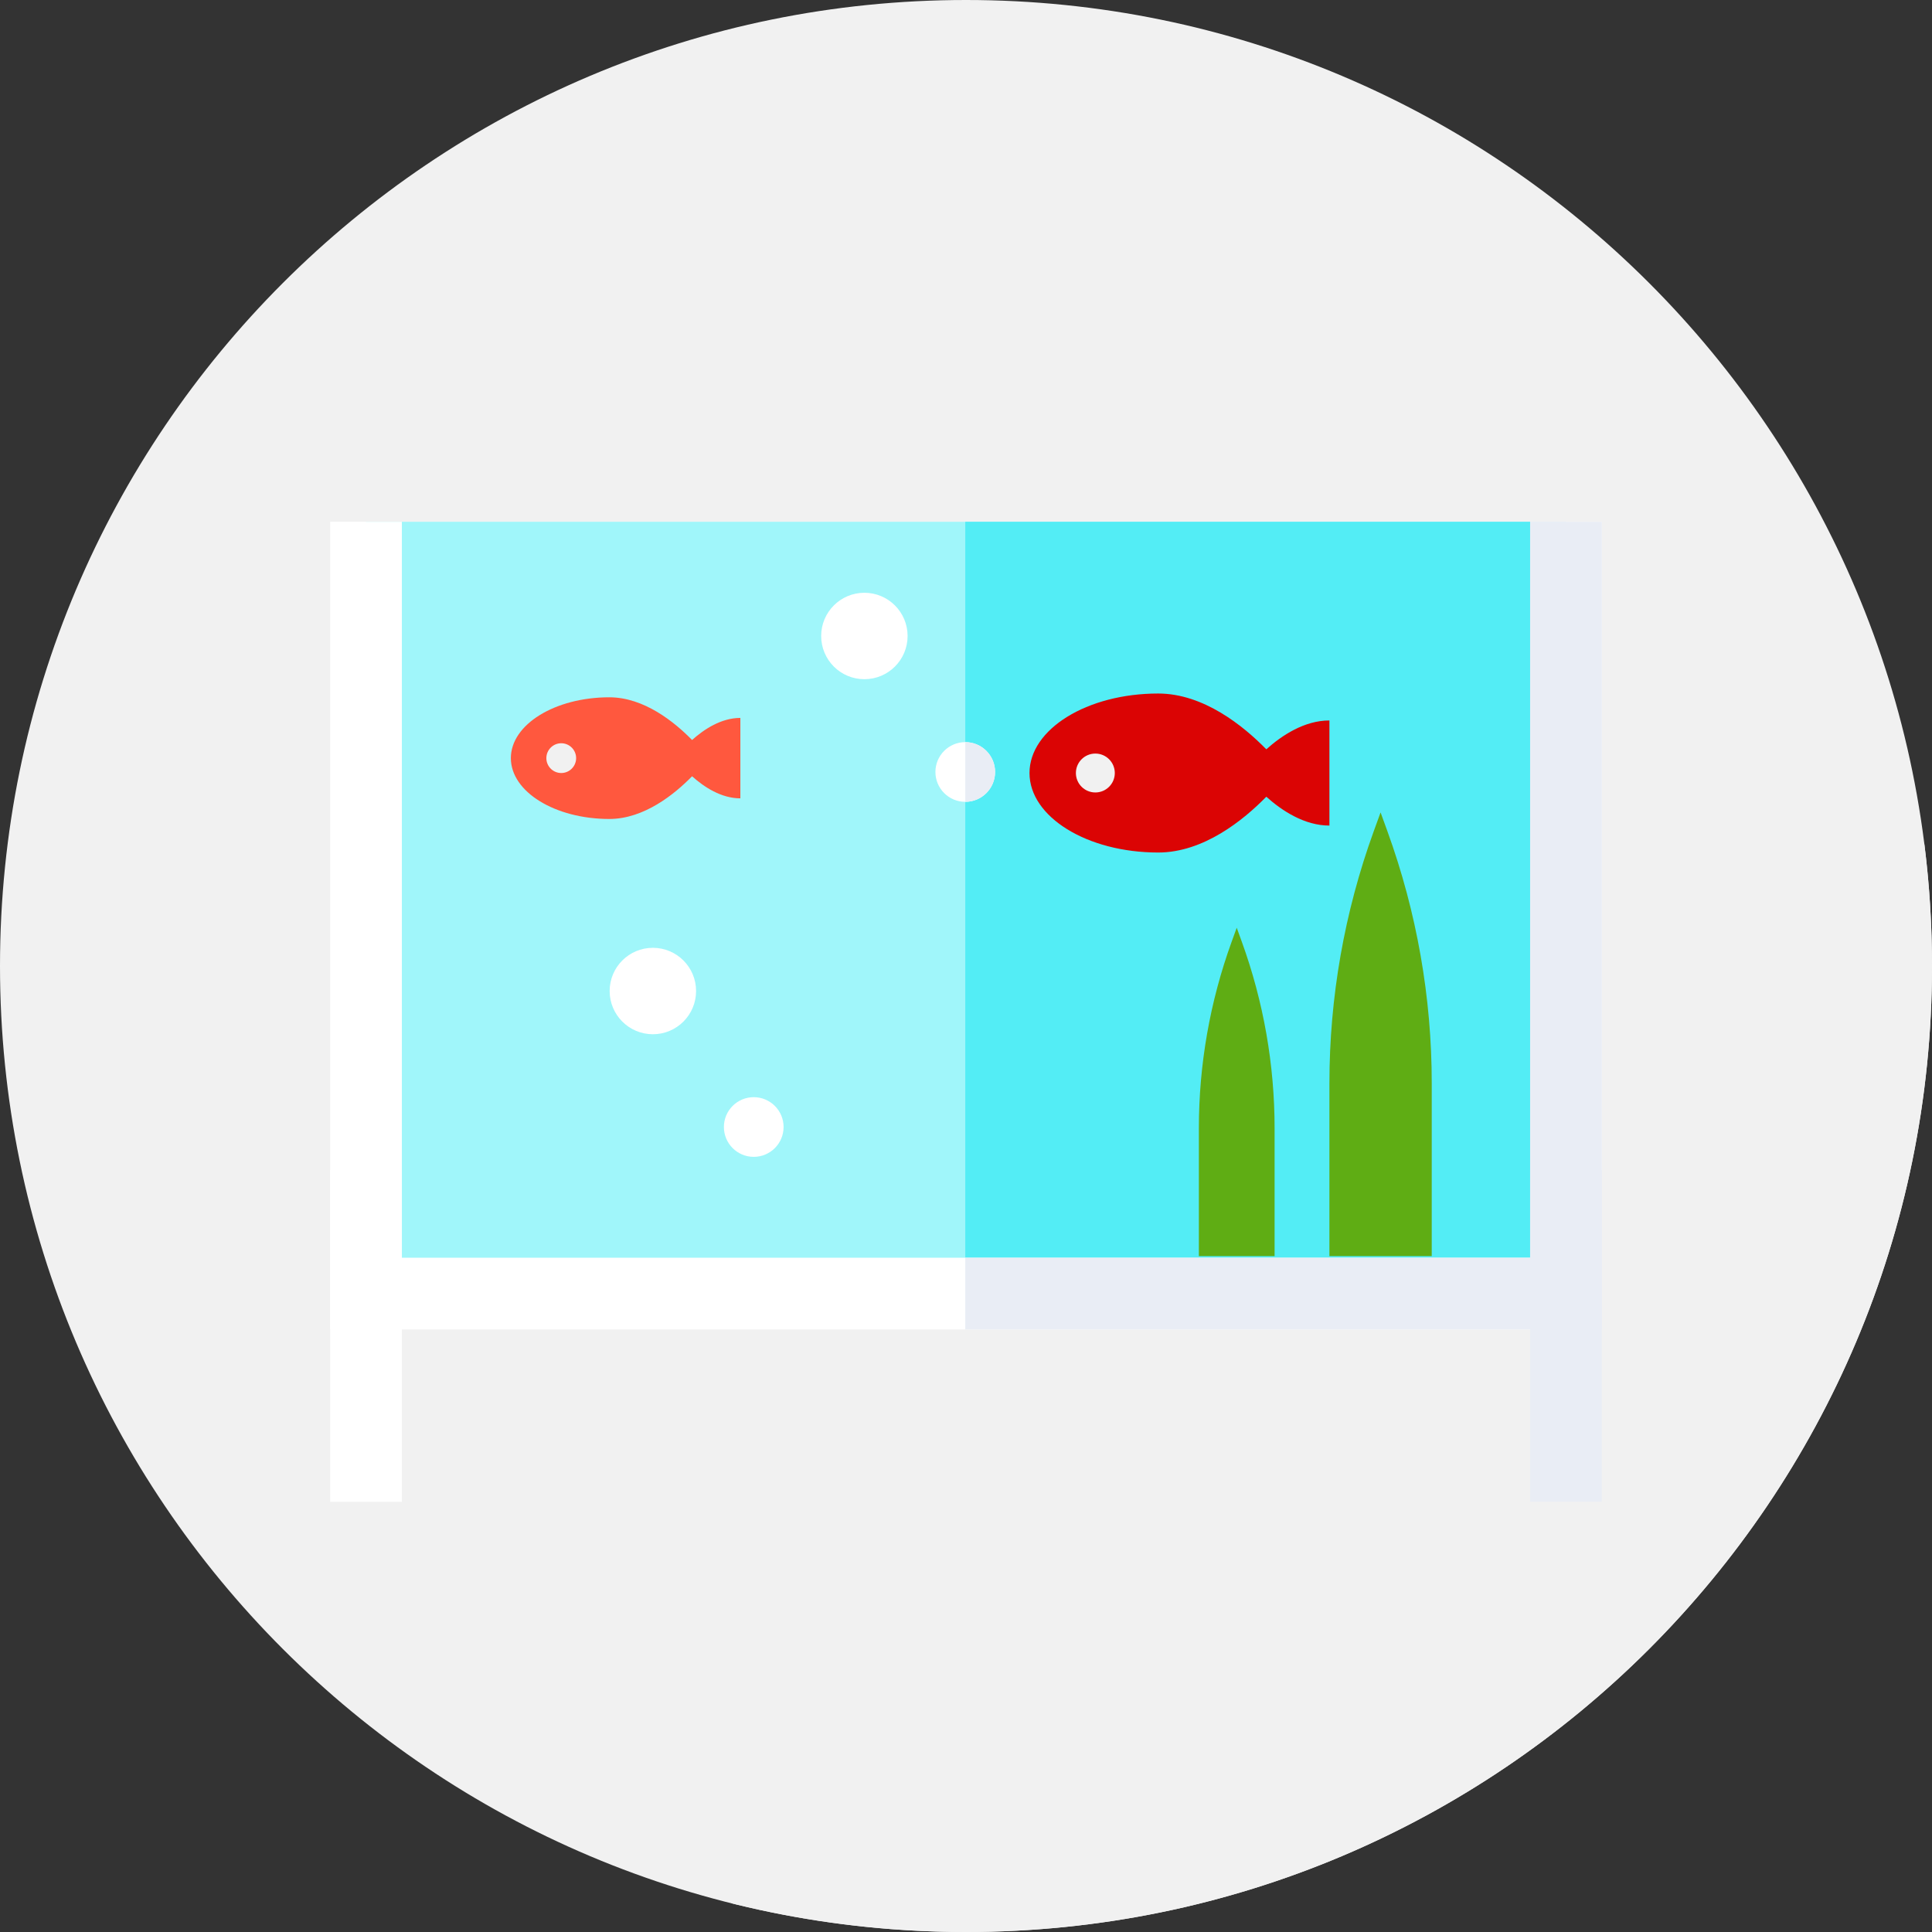 <?xml version="1.0"?>
<svg xmlns="http://www.w3.org/2000/svg" xmlns:xlink="http://www.w3.org/1999/xlink" xmlns:svgjs="http://svgjs.com/svgjs" version="1.1" width="512" height="512" x="0" y="0" viewBox="0 0 512 512" style="enable-background:new 0 0 512 512" xml:space="preserve" class=""><rect x="0" y="0" width="512" height="512" fill="#333333" stroke="none"/><g><path xmlns="http://www.w3.org/2000/svg" d="m512 256c0 141.387-114.613 256-256 256s-256-114.613-256-256 114.613-256 256-256 256 114.613 256 256zm0 0" fill="#f1f1f1" data-original="#966442" style="" class=""/><path xmlns="http://www.w3.org/2000/svg" d="m512 256c0-10.918-.688-21.676-2.016-32.234l-85.484-85.488-325.832 152.746-11.168 106.953 106.43 106.43c19.875 4.949 40.664 7.594 62.07 7.594 141.387 0 256-114.613 256-256zm0 0" fill="#f1f1f1" data-original="#66402d" style="" class=""/><path xmlns="http://www.w3.org/2000/svg" d="m97 138.277h318v204.535h-318zm0 0" fill="#a0f6fa" data-original="#a0f6fa" style="" class=""/><path xmlns="http://www.w3.org/2000/svg" d="m255.809 138.277h159.191v204.535h-159.191zm0 0" fill="#53edf5" data-original="#53edf5" style="" class=""/><path xmlns="http://www.w3.org/2000/svg" d="m424.5 352.312h-337v-214.035h19v195.035h299v-195.035h19zm0 0" fill="#ffffff" data-original="#ffffff" style="" class=""/><path xmlns="http://www.w3.org/2000/svg" d="m424.5 138.277h-19v195.035h-149.691v19h168.691zm0 0" fill="#e9edf5" data-original="#e9edf5" style="" class=""/><path xmlns="http://www.w3.org/2000/svg" d="m87.5 310.086h19v87.891h-19zm0 0" fill="#ffffff" data-original="#ffffff" style="" class=""/><path xmlns="http://www.w3.org/2000/svg" d="m405.5 310.086h19v87.891h-19zm0 0" fill="#e9edf5" data-original="#e9edf5" style="" class=""/><path xmlns="http://www.w3.org/2000/svg" d="m196.203 190.254c-5.074 0-9.641 3.023-12.797 5.852-4.648-4.754-12.73-11.316-21.926-11.316-14.414 0-26.098 7.219-26.098 16.121 0 8.906 11.684 16.125 26.098 16.125 9.199 0 17.277-6.562 21.926-11.316 3.156 2.828 7.723 5.852 12.797 5.852zm0 0" fill="#ff583e" data-original="#ff583e" style=""/><path xmlns="http://www.w3.org/2000/svg" d="m152.68 200.914c0 2.176-1.77 3.945-3.945 3.945-2.18 0-3.945-1.77-3.945-3.945 0-2.18 1.766-3.945 3.945-3.945 2.176 0 3.945 1.766 3.945 3.945zm0 0" fill="#f1f1f1" data-original="#966442" style="" class=""/><path xmlns="http://www.w3.org/2000/svg" d="m352.309 190.93c-6.633 0-12.598 3.953-16.723 7.645-6.074-6.207-16.637-14.785-28.652-14.785-18.836 0-34.105 9.434-34.105 21.07 0 11.633 15.27 21.066 34.105 21.066 12.02 0 22.578-8.578 28.652-14.785 4.125 3.695 10.09 7.645 16.723 7.645zm0 0" fill="#db0404" data-original="#db0404" style="" class=""/><path xmlns="http://www.w3.org/2000/svg" d="m295.434 204.859c0 2.844-2.309 5.152-5.156 5.152s-5.156-2.309-5.156-5.152c0-2.848 2.309-5.156 5.156-5.156s5.156 2.309 5.156 5.156zm0 0" fill="#f1f1f1" data-original="#66402d" style="" class=""/><g xmlns="http://www.w3.org/2000/svg" fill="#fff"><path d="m184.469 262.633c0 6.324-5.125 11.453-11.453 11.453-6.324 0-11.453-5.129-11.453-11.453 0-6.328 5.129-11.453 11.453-11.453 6.328 0 11.453 5.125 11.453 11.453zm0 0" fill="#ffffff" data-original="#ffffff" style="" class=""/><path d="m207.66 298.668c0 4.367-3.543 7.91-7.91 7.91s-7.91-3.543-7.91-7.91c0-4.367 3.543-7.906 7.91-7.906s7.91 3.539 7.91 7.906zm0 0" fill="#ffffff" data-original="#ffffff" style="" class=""/><path d="m240.523 168.543c0 6.328-5.129 11.453-11.453 11.453-6.328 0-11.453-5.125-11.453-11.453 0-6.324 5.125-11.453 11.453-11.453 6.324 0 11.453 5.129 11.453 11.453zm0 0" fill="#ffffff" data-original="#ffffff" style="" class=""/><path d="m263.711 204.582c0 4.367-3.539 7.91-7.906 7.91-4.371 0-7.91-3.543-7.91-7.91 0-4.367 3.539-7.91 7.91-7.91 4.367 0 7.906 3.543 7.906 7.91zm0 0" fill="#ffffff" data-original="#ffffff" style="" class=""/></g><path xmlns="http://www.w3.org/2000/svg" d="m263.711 204.582c0-4.367-3.535-7.906-7.902-7.91v15.82c4.367-.004 7.902-3.543 7.902-7.91zm0 0" fill="#e9edf5" data-original="#e9edf5" style="" class=""/><path xmlns="http://www.w3.org/2000/svg" d="m379.426 332.875h-27.117v-45.789c0-22.75 3.965-45.328 11.719-66.723l1.84-5.066 1.836 5.066c7.754 21.395 11.723 43.973 11.723 66.723zm0 0" fill="#5fad14" data-original="#5fad14" style=""/><path xmlns="http://www.w3.org/2000/svg" d="m337.781 332.875h-20.07v-33.887c0-16.84 2.938-33.547 8.676-49.379l1.359-3.75 1.359 3.75c5.738 15.832 8.676 32.543 8.676 49.379zm0 0" fill="#5fad14" data-original="#5fad14" style=""/></g></svg>
